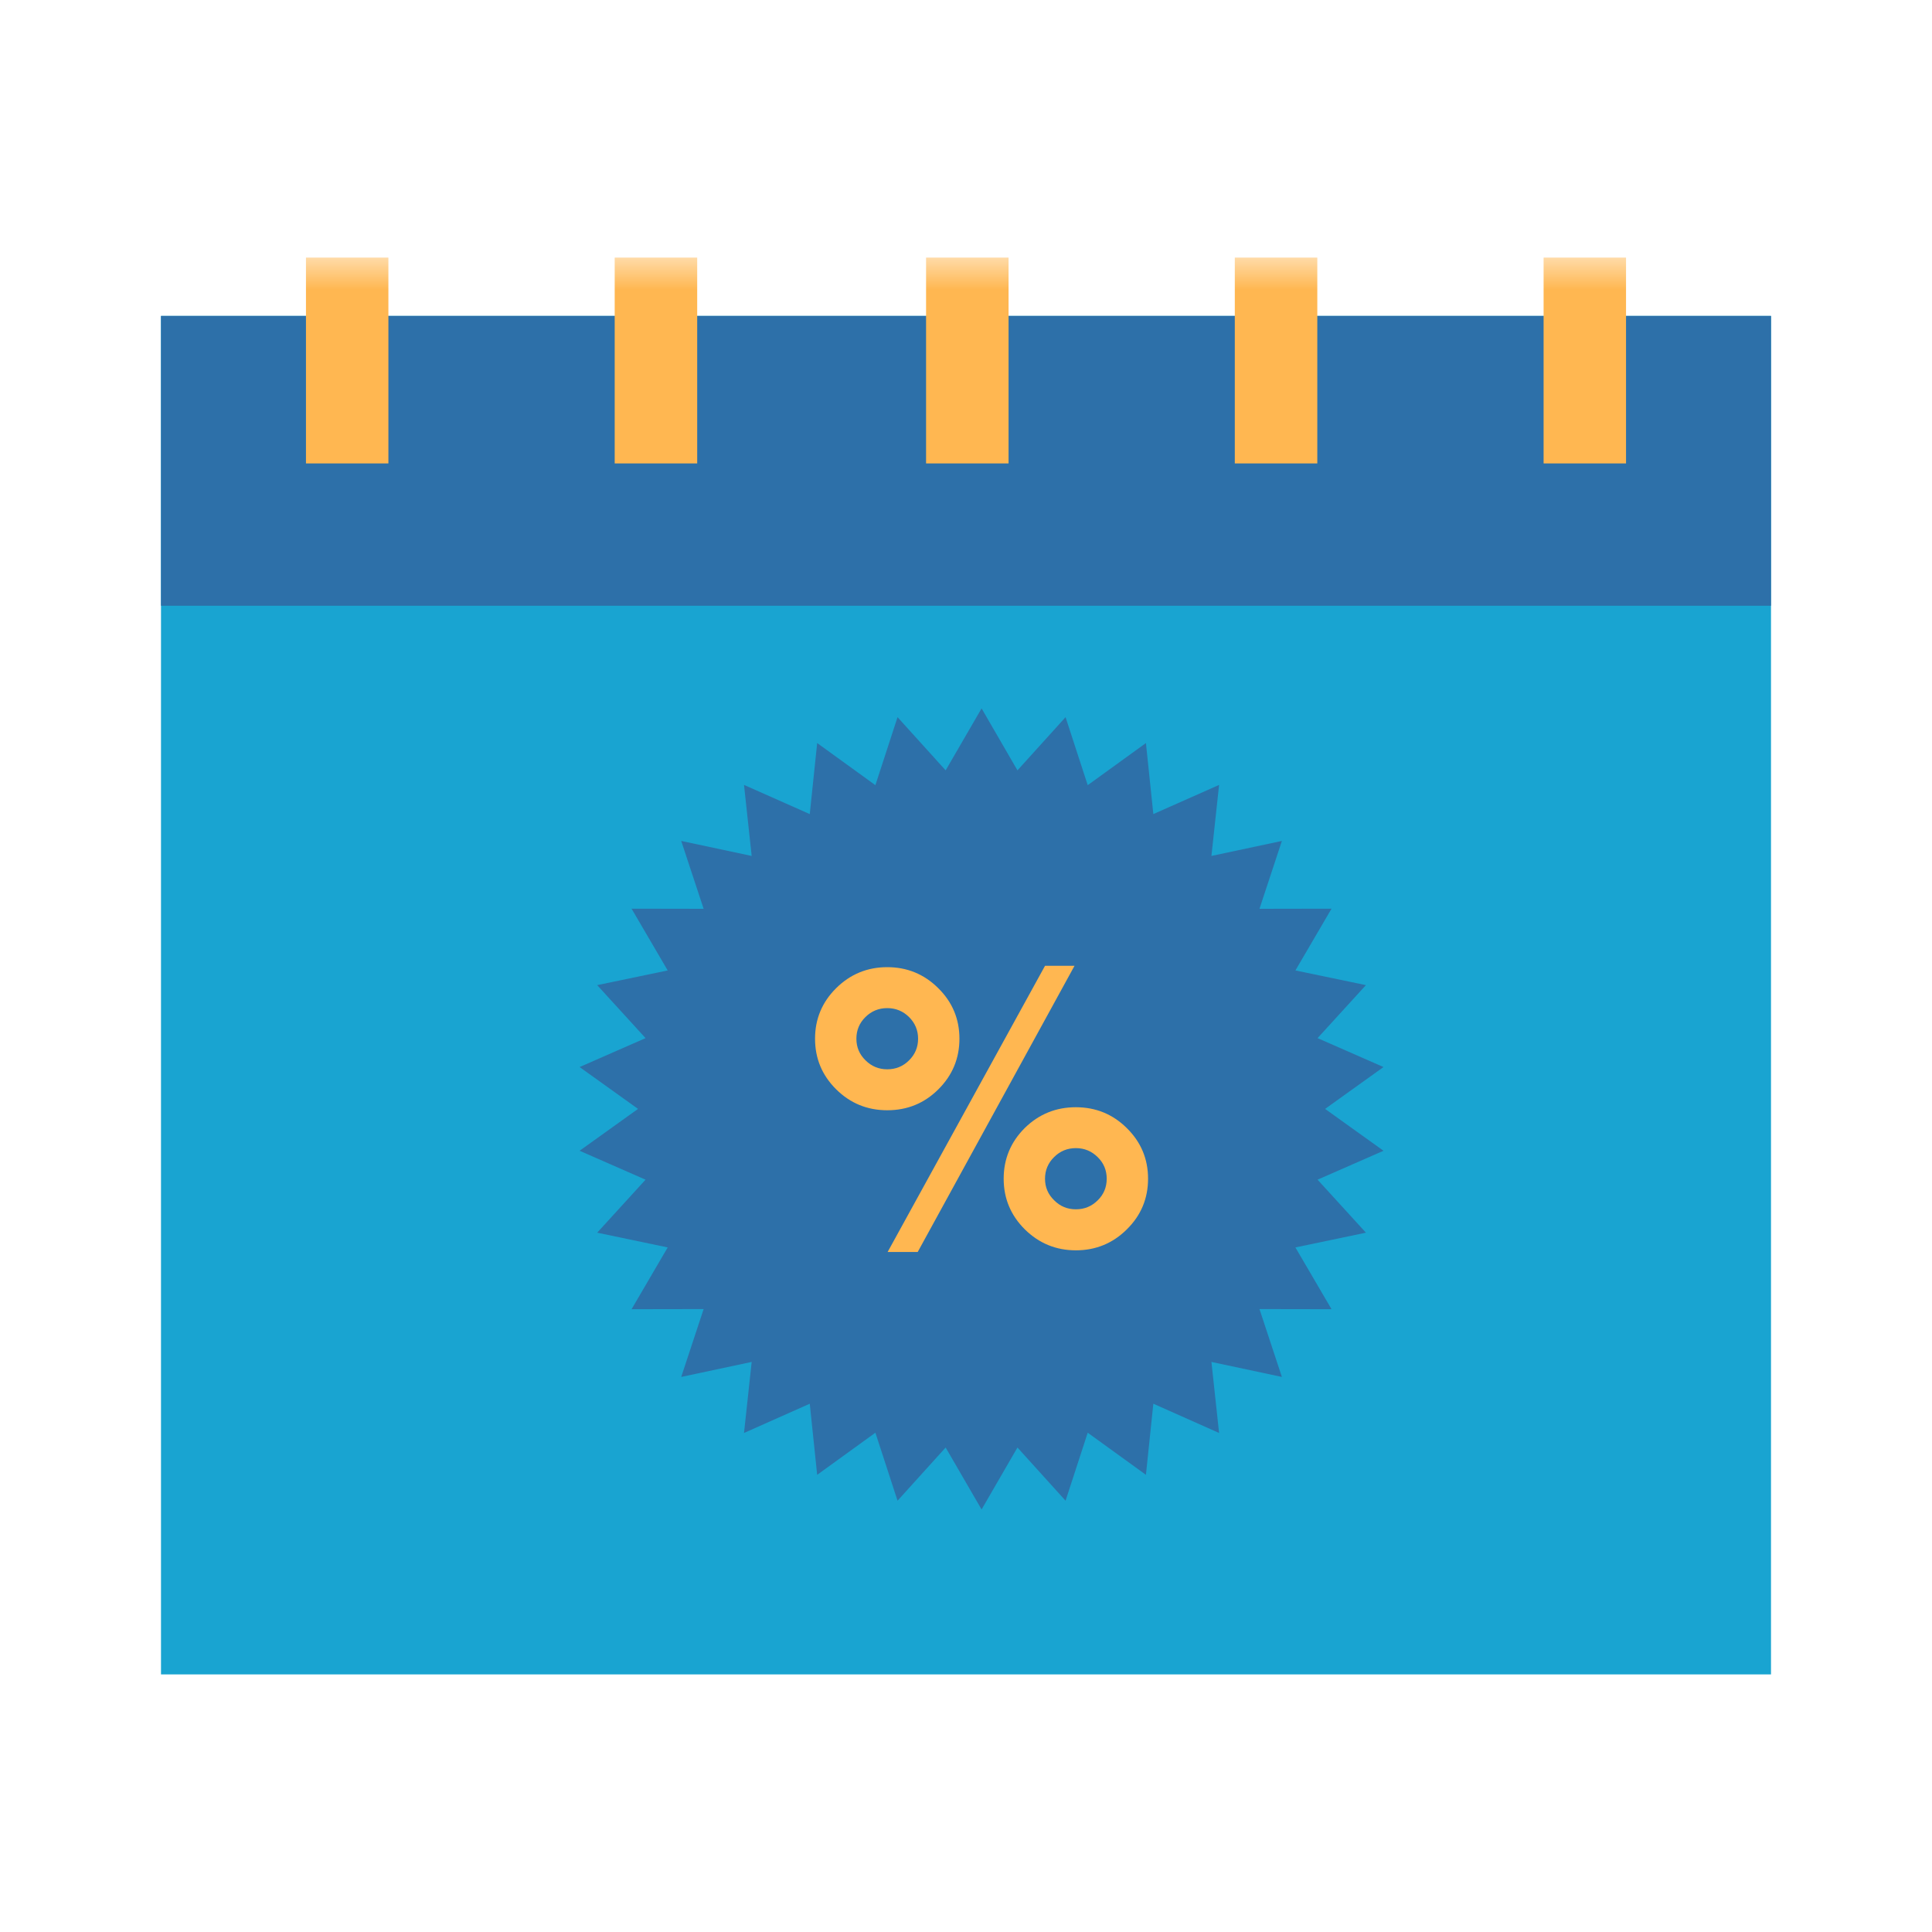 <?xml version="1.0" encoding="UTF-8"?>
<svg width="30px" height="30px" viewBox="0 0 30 30" version="1.1" xmlns="http://www.w3.org/2000/svg" xmlns:xlink="http://www.w3.org/1999/xlink">
    <title>Icon_Annual Fee Waiver</title>
    <defs>
        <polygon id="path-1" points="0 22 25 22 25 0 0 0"></polygon>
    </defs>
    <g id="Icon_Annual-Fee-Waiver" stroke="none" stroke-width="1" fill="none" fill-rule="evenodd">
        <g id="Group-29" transform="translate(2.5, 4)">
            <polygon id="Fill-1" fill="#19A4D1" points="0 22 25 22 25 0.905 0 0.905"></polygon>
            <polygon id="Fill-2" fill="#2D70A9" points="0 5.406 25 5.406 25 0.906 0 0.906"></polygon>
            <g id="Group-28">
                <mask id="mask-2" fill="white">
                    <use xlink:href="#path-1"></use>
                </mask>
                <g id="Clip-21"></g>
                <polygon id="Fill-20" fill="#FFB751" mask="url(#mask-2)" points="2.251 3.196 3.531 3.196 3.531 2.44268149e-15 2.251 2.44268149e-15"></polygon>
                <polygon id="Fill-22" fill="#FFB751" mask="url(#mask-2)" points="21.469 3.196 22.749 3.196 22.749 2.44268149e-15 21.469 2.44268149e-15"></polygon>
                <polygon id="Fill-23" fill="#FFB751" mask="url(#mask-2)" points="11.88 3.196 13.161 3.196 13.161 2.44268149e-15 11.88 2.44268149e-15"></polygon>
                <polygon id="Fill-24" fill="#FFB751" mask="url(#mask-2)" points="16.674 3.196 17.955 3.196 17.955 2.44268149e-15 16.674 2.44268149e-15"></polygon>
                <polygon id="Fill-25" fill="#FFB751" mask="url(#mask-2)" points="7.045 3.196 8.326 3.196 8.326 2.44268149e-15 7.045 2.44268149e-15"></polygon>
            </g>
        </g>
        <polygon id="Fill-8" fill="#2D70A9" points="15.242 11 15.799 11.962 16.546 11.136 16.89 12.192 17.794 11.538 17.909 12.641 18.93 12.188 18.811 13.291 19.905 13.058 19.557 14.112 20.676 14.11 20.115 15.069 21.21 15.297 20.459 16.12 21.483 16.569 20.576 17.219 21.483 17.869 20.459 18.318 21.21 19.141 20.115 19.37 20.676 20.329 19.557 20.327 19.905 21.381 18.811 21.148 18.93 22.251 17.909 21.797 17.794 22.901 16.89 22.247 16.546 23.303 15.799 22.477 15.242 23.439 14.684 22.477 13.937 23.303 13.593 22.247 12.689 22.901 12.574 21.797 11.553 22.251 11.672 21.148 10.578 21.381 10.926 20.327 9.807 20.329 10.368 19.37 9.273 19.141 10.024 18.318 9 17.869 9.907 17.219 9 16.569 10.024 16.12 9.273 15.297 10.368 15.069 9.807 14.11 10.926 14.112 10.578 13.058 11.672 13.291 11.553 12.188 12.574 12.641 12.689 11.538 13.593 12.192 13.937 11.136 14.684 11.962"></polygon>
        <path d="M16.369,18.638 C16.461,18.731 16.573,18.778 16.706,18.778 C16.839,18.778 16.951,18.732 17.045,18.639 C17.139,18.547 17.185,18.435 17.185,18.303 C17.185,18.172 17.139,18.06 17.045,17.968 C16.951,17.875 16.839,17.828 16.706,17.828 C16.573,17.828 16.46,17.875 16.367,17.968 C16.274,18.06 16.227,18.172 16.227,18.303 C16.227,18.435 16.274,18.546 16.369,18.638 L16.369,18.638 Z M15.585,18.303 C15.585,17.995 15.695,17.732 15.913,17.515 C16.133,17.3 16.397,17.193 16.706,17.193 C17.015,17.193 17.28,17.301 17.498,17.518 C17.718,17.735 17.827,17.997 17.827,18.303 C17.827,18.61 17.718,18.872 17.498,19.089 C17.28,19.306 17.015,19.415 16.706,19.415 C16.397,19.415 16.133,19.306 15.913,19.089 C15.695,18.872 15.585,18.61 15.585,18.303 L15.585,18.303 Z M14.25,19.441 L13.783,19.441 L16.227,14.997 L16.685,14.997 L14.25,19.441 Z M13.439,16.464 C13.532,16.557 13.644,16.604 13.777,16.604 C13.91,16.604 14.023,16.558 14.116,16.465 C14.209,16.373 14.256,16.261 14.256,16.129 C14.256,15.998 14.209,15.886 14.116,15.793 C14.023,15.701 13.91,15.654 13.777,15.654 C13.644,15.654 13.531,15.701 13.438,15.793 C13.344,15.886 13.298,15.998 13.298,16.129 C13.298,16.261 13.345,16.372 13.439,16.464 L13.439,16.464 Z M12.984,16.915 C12.765,16.698 12.656,16.436 12.656,16.129 C12.656,15.823 12.765,15.561 12.984,15.344 C13.203,15.127 13.468,15.018 13.777,15.018 C14.086,15.018 14.351,15.127 14.569,15.344 C14.789,15.561 14.898,15.823 14.898,16.129 C14.898,16.436 14.789,16.698 14.571,16.915 C14.353,17.132 14.088,17.24 13.777,17.24 C13.468,17.24 13.203,17.132 12.984,16.915 L12.984,16.915 Z" id="Fill-9" fill="#FFB751"></path>
    </g>
</svg>